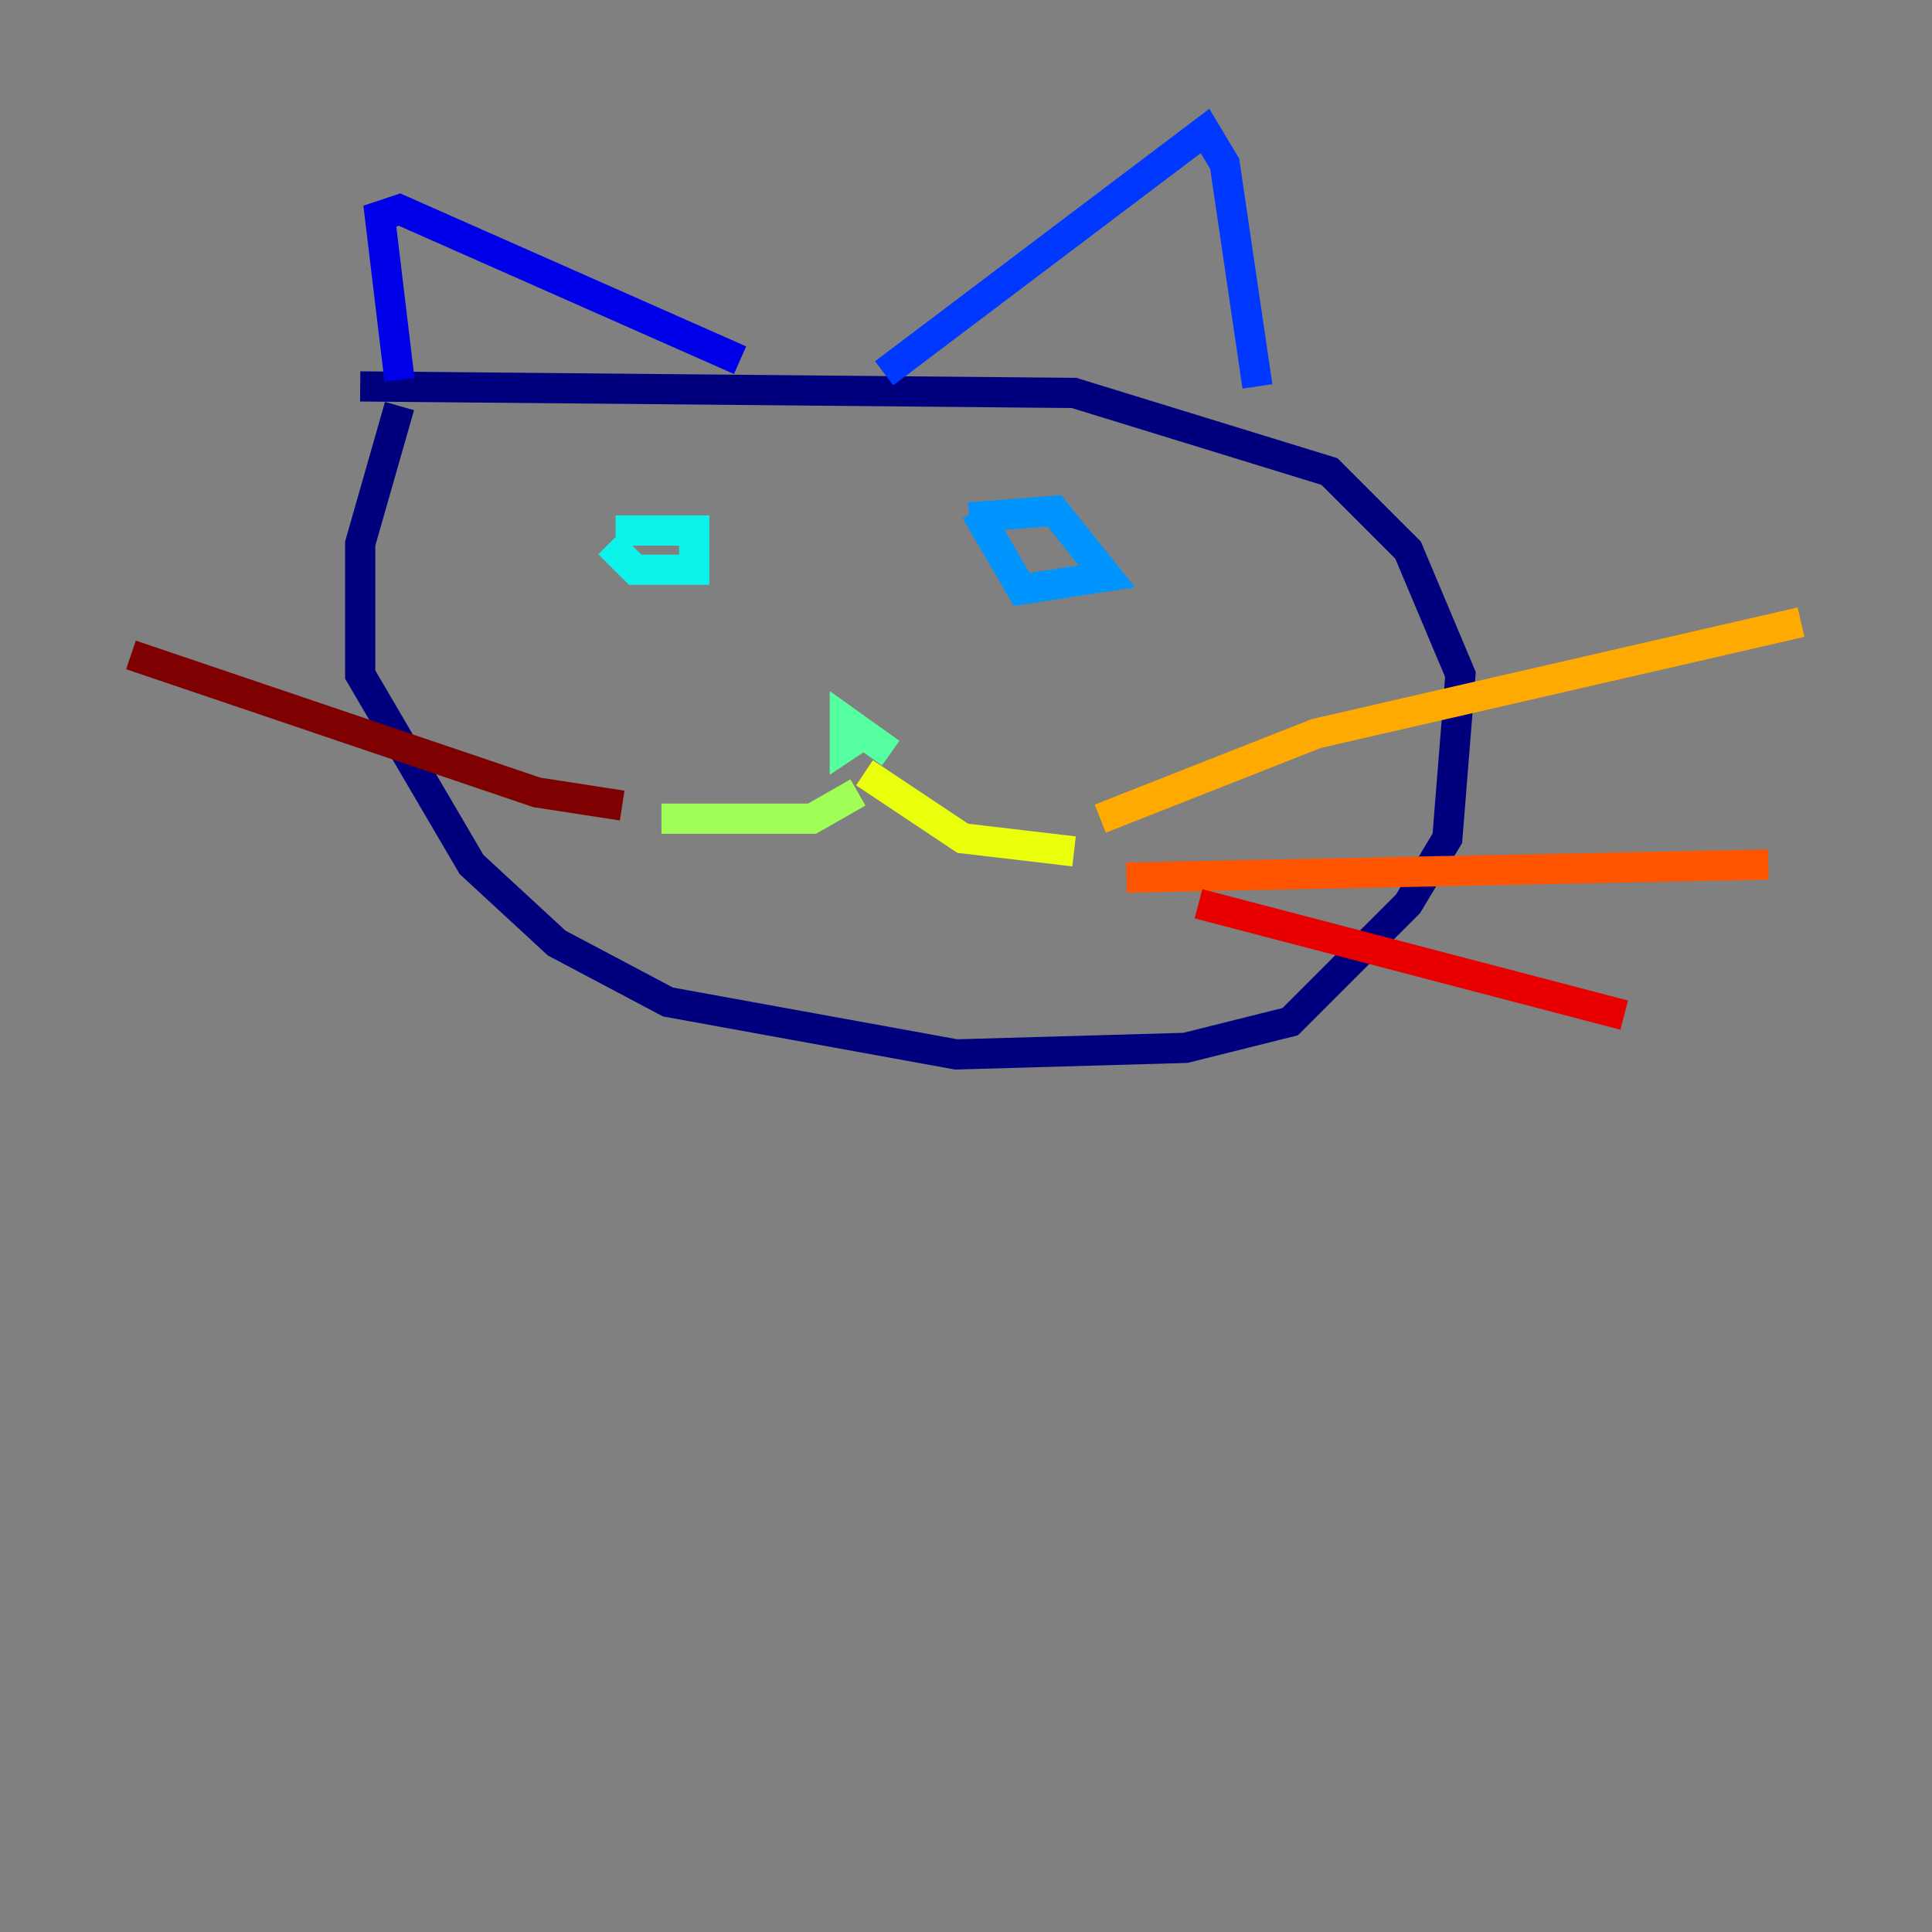 <?xml version="1.0" encoding="utf-8" ?>
<svg baseProfile="tiny" height="128" version="1.2" viewBox="0,0,128,128" width="128" xmlns="http://www.w3.org/2000/svg" xmlns:ev="http://www.w3.org/2001/xml-events" xmlns:xlink="http://www.w3.org/1999/xlink"><rect x="0" y="0" width="128" height="128" fill="#808080" stroke="none"/><defs /><polyline fill="none" points="26.468,26.902 23.864,36.014 23.864,44.691 31.241,57.275 36.881,62.481 44.258,66.386 63.349,69.858 78.536,69.424 85.478,67.688 93.288,59.878 95.891,55.539 96.759,44.691 93.288,36.447 88.081,31.241 71.159,26.034 23.864,25.6" stroke="#00007f" stroke-width="2" /><polyline fill="none" points="26.468,25.166 25.166,14.319 26.468,13.885 49.031,23.864" stroke="#0000e8" stroke-width="2" /><polyline fill="none" points="58.576,24.732 79.837,8.678 81.139,10.848 83.308,25.6" stroke="#0038ff" stroke-width="2" /><polyline fill="none" points="64.217,34.278 69.858,33.844 73.329,38.183 67.688,39.051 64.651,33.844" stroke="#0094ff" stroke-width="2" /><polyline fill="none" points="40.786,35.146 45.993,35.146 45.993,37.749 42.088,37.749 40.352,36.014" stroke="#0cf4ea" stroke-width="2" /><polyline fill="none" points="59.01,49.898 55.973,47.729 55.973,49.464 57.275,48.597" stroke="#56ffa0" stroke-width="2" /><polyline fill="none" points="56.841,52.502 53.803,54.237 43.824,54.237" stroke="#a0ff56" stroke-width="2" /><polyline fill="none" points="57.275,51.2 63.783,55.539 71.159,56.407" stroke="#eaff0c" stroke-width="2" /><polyline fill="none" points="72.895,54.237 87.214,48.597 119.322,41.22" stroke="#ffaa00" stroke-width="2" /><polyline fill="none" points="74.63,58.142 117.153,57.275" stroke="#ff5500" stroke-width="2" /><polyline fill="none" points="79.403,59.878 107.607,67.254" stroke="#e80000" stroke-width="2" /><polyline fill="none" points="41.22,53.37 35.58,52.502 8.678,43.39" stroke="#7f0000" stroke-width="2" /></svg>